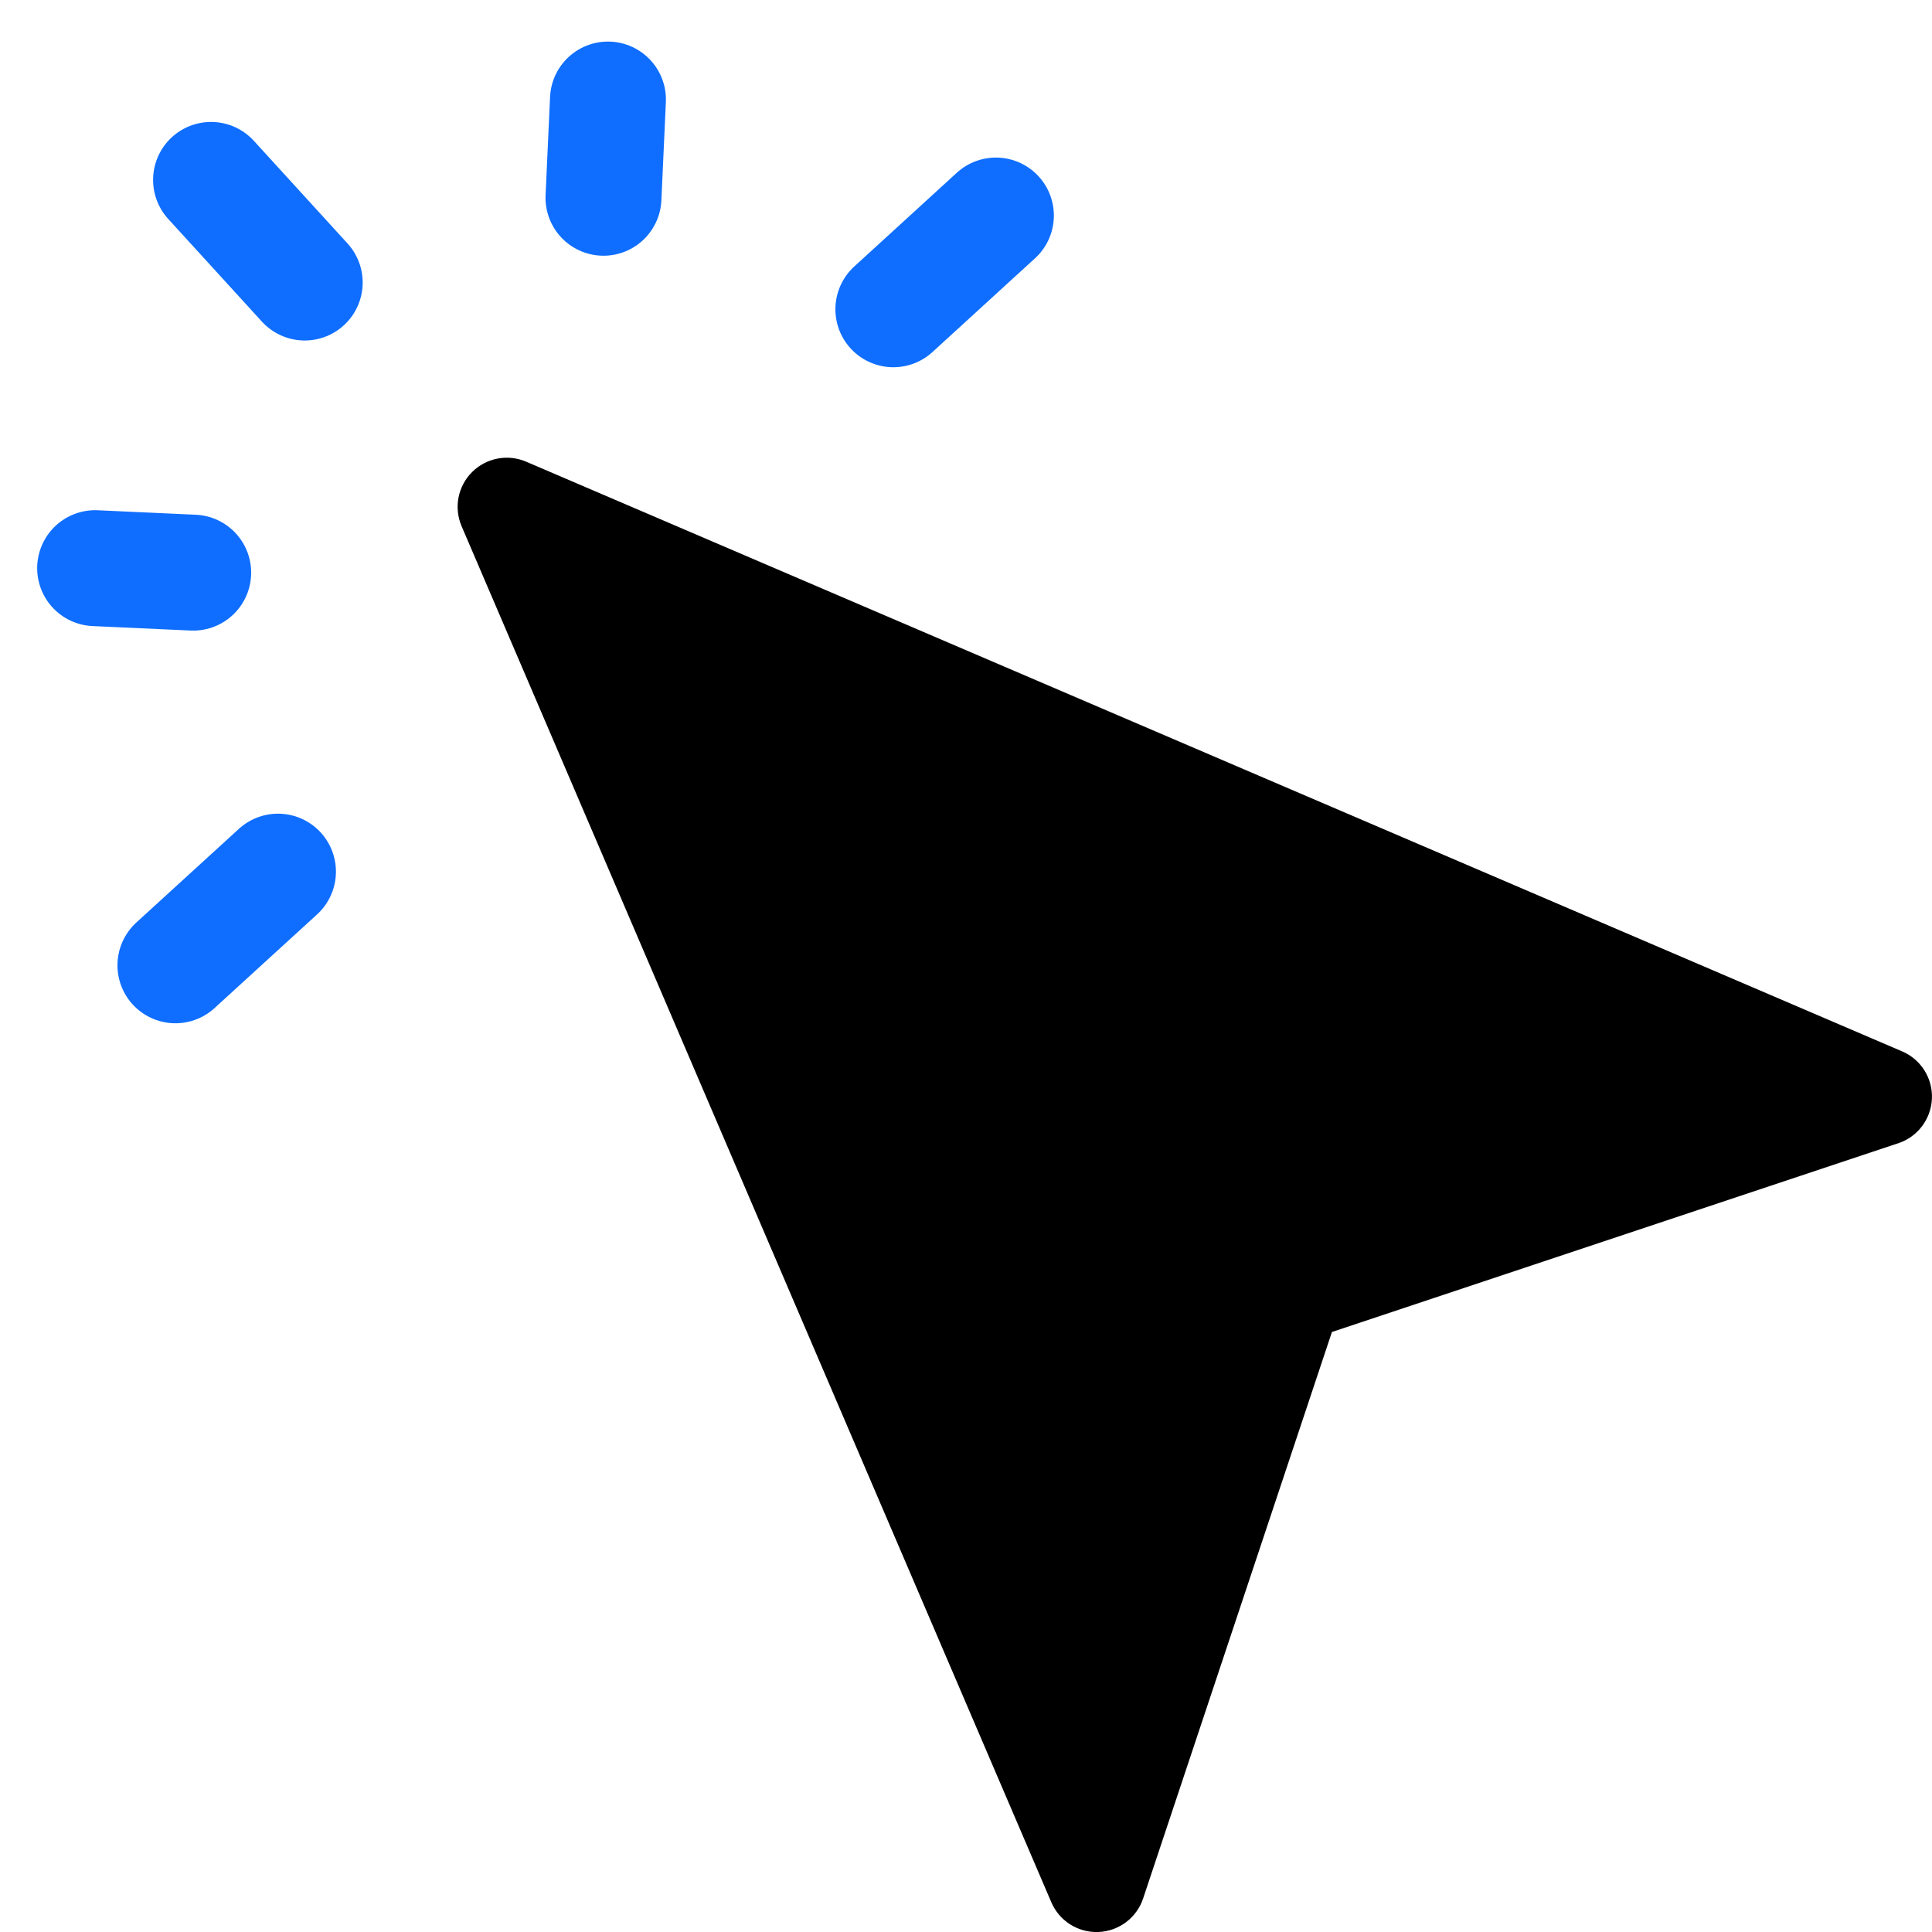 <svg xmlns="http://www.w3.org/2000/svg" width="25" height="25" viewBox="0 0 25 25" fill="none">
  <g clip-path="url(#clip0_456_4545)">
    <path d="M11.56 4.002L12.887 2.789M2.5 7.41L1.231 7.352L2.5 7.41ZM7.809 2.559L7.867 1.288L7.809 2.559ZM3.943 3.656L2.731 2.328L3.943 3.656ZM2.27 12.491L3.597 11.279L2.27 12.491Z" stroke="#0F6EFF" stroke-width="1.5" stroke-linecap="round" stroke-linejoin="round"/>
    <path d="M6.808 5.974C6.569 5.872 6.292 5.925 6.108 6.109C5.924 6.293 5.871 6.57 5.973 6.809L13.604 24.615C13.708 24.858 13.951 25.011 14.215 25C14.479 24.989 14.709 24.816 14.792 24.566L17.235 17.236L24.565 14.793C24.815 14.71 24.988 14.48 24.999 14.216C25.01 13.952 24.857 13.709 24.614 13.605L6.808 5.974Z" fill="current"/>
  </g>
  <defs>
    <clipPath id="clip0_456_4545">
      <rect width="25" height="25" fill="current"/>
    </clipPath>
  </defs>
</svg>